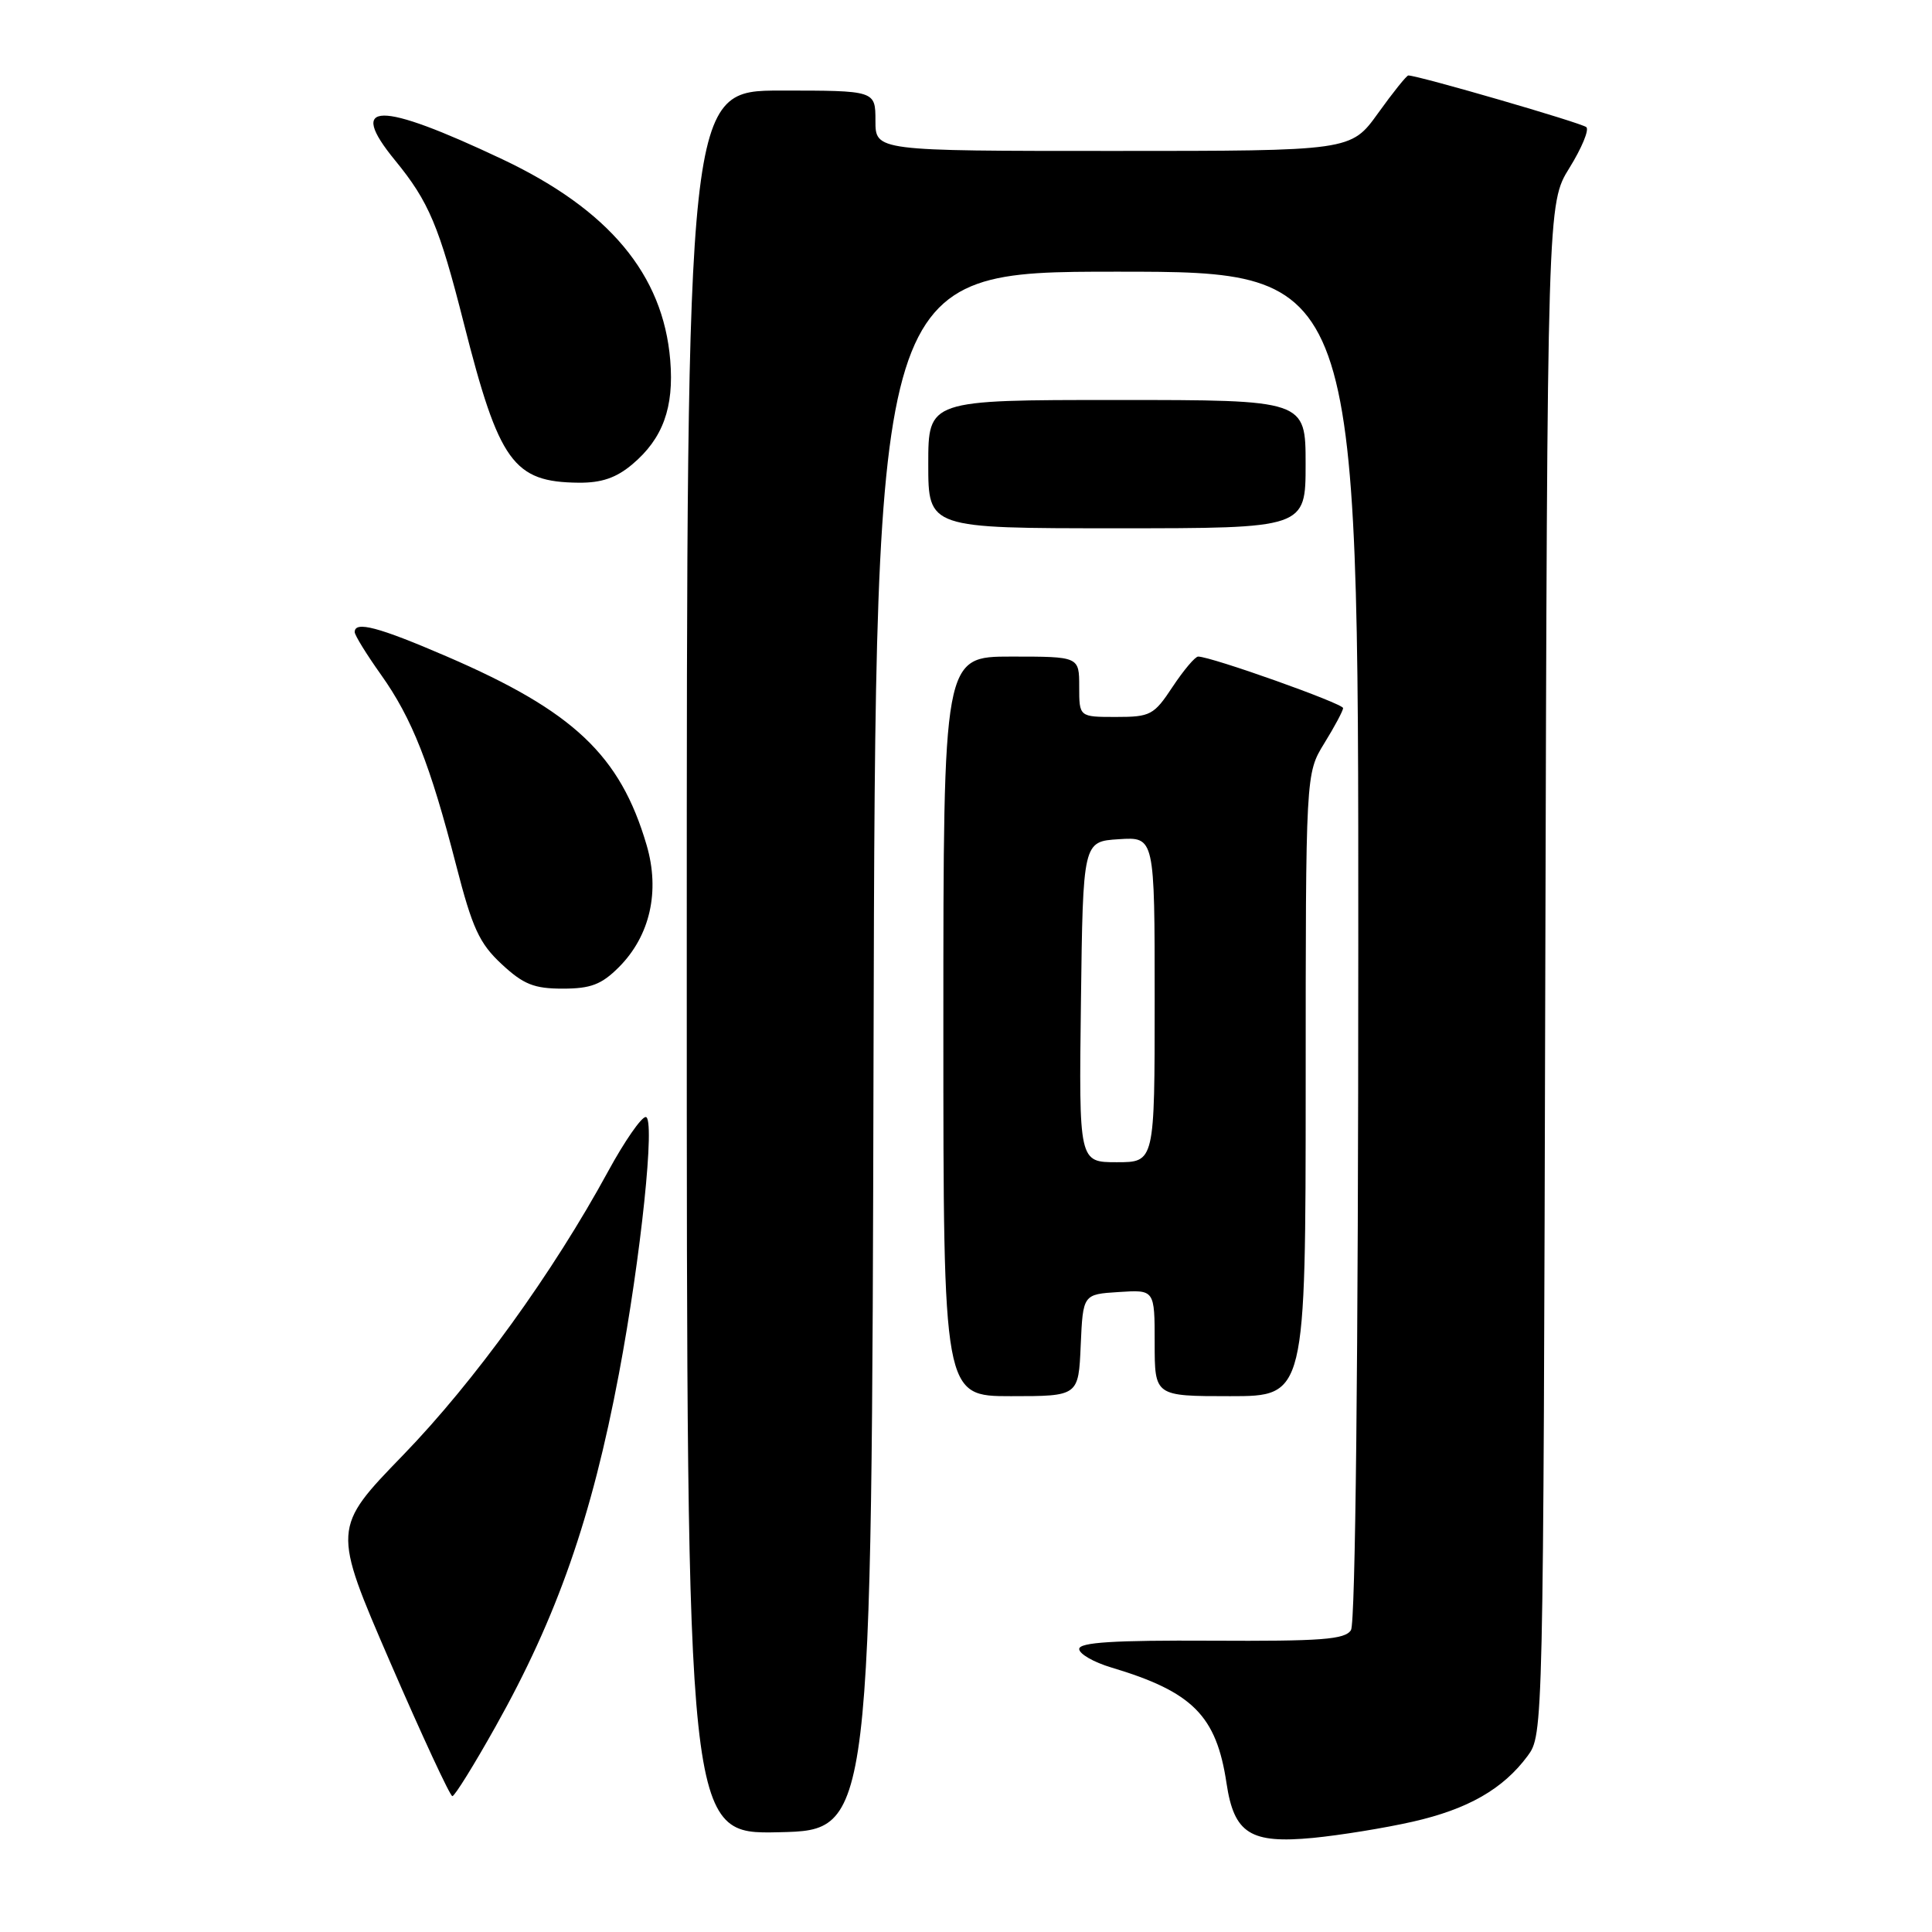 <?xml version="1.0" encoding="UTF-8" standalone="no"?>
<!DOCTYPE svg PUBLIC "-//W3C//DTD SVG 1.1//EN" "http://www.w3.org/Graphics/SVG/1.1/DTD/svg11.dtd" >
<svg xmlns="http://www.w3.org/2000/svg" xmlns:xlink="http://www.w3.org/1999/xlink" version="1.1" viewBox="0 0 256 256">
 <g >
 <path fill="currentColor"
d=" M 187.21 241.38 C 194.51 239.72 199.16 237.06 202.41 232.68 C 204.49 229.86 204.50 229.57 204.76 128.40 C 205.03 26.95 205.03 26.95 207.97 22.23 C 209.58 19.63 210.59 17.21 210.20 16.85 C 209.62 16.30 187.92 10.00 186.61 10.00 C 186.38 10.00 184.57 12.25 182.60 15.00 C 179.00 20.00 179.00 20.00 147.50 20.00 C 116.00 20.00 116.00 20.00 116.00 16.00 C 116.00 12.00 116.00 12.00 103.50 12.00 C 91.00 12.00 91.00 12.00 91.00 127.53 C 91.00 243.06 91.00 243.06 103.25 242.78 C 115.50 242.50 115.50 242.50 115.75 139.25 C 116.01 36.00 116.01 36.00 148.00 36.00 C 180.00 36.00 180.00 36.00 179.98 125.25 C 179.98 180.21 179.60 215.08 179.01 216.00 C 178.22 217.25 175.09 217.48 160.53 217.40 C 147.61 217.33 143.00 217.62 143.00 218.50 C 143.00 219.15 144.91 220.25 147.25 220.95 C 158.03 224.17 161.18 227.33 162.52 236.29 C 163.52 242.97 165.68 244.32 174.00 243.53 C 177.57 243.18 183.52 242.22 187.21 241.38 Z  M 65.68 228.75 C 73.83 214.22 78.41 201.10 82.01 182.04 C 84.93 166.58 86.87 148.00 85.56 148.01 C 84.98 148.01 82.74 151.24 80.59 155.19 C 73.26 168.66 62.85 183.06 53.43 192.79 C 44.02 202.50 44.02 202.50 51.70 220.25 C 55.93 230.01 59.64 238.00 59.94 238.00 C 60.25 238.00 62.83 233.84 65.68 228.75 Z  M 143.20 178.25 C 143.50 171.50 143.50 171.50 148.25 171.20 C 153.00 170.89 153.00 170.89 153.00 177.95 C 153.00 185.00 153.00 185.00 163.00 185.00 C 173.00 185.00 173.00 185.00 173.01 143.75 C 173.01 102.50 173.01 102.50 175.47 98.50 C 176.83 96.30 177.95 94.20 177.97 93.83 C 178.00 93.23 160.49 87.00 158.76 87.00 C 158.36 87.00 156.84 88.80 155.38 91.00 C 152.90 94.76 152.44 95.00 147.87 95.00 C 143.00 95.00 143.00 95.00 143.00 91.00 C 143.00 87.00 143.00 87.00 134.00 87.00 C 125.00 87.00 125.00 87.00 125.00 136.00 C 125.00 185.00 125.00 185.00 133.95 185.00 C 142.91 185.00 142.91 185.00 143.20 178.25 Z  M 82.00 128.16 C 86.13 124.02 87.48 118.12 85.68 111.98 C 82.18 100.06 76.00 94.23 59.19 86.98 C 50.15 83.08 47.00 82.25 47.00 83.75 C 47.00 84.17 48.57 86.71 50.49 89.41 C 54.60 95.19 57.00 101.28 60.45 114.68 C 62.59 122.99 63.51 125.00 66.47 127.75 C 69.36 130.44 70.77 131.00 74.56 131.00 C 78.27 131.00 79.70 130.46 82.00 128.16 Z  M 173.00 61.50 C 173.00 53.00 173.00 53.00 148.00 53.00 C 123.00 53.00 123.00 53.00 123.00 61.50 C 123.00 70.00 123.00 70.00 148.00 70.00 C 173.00 70.00 173.00 70.00 173.00 61.50 Z  M 83.79 61.52 C 87.83 58.12 89.33 54.00 88.81 47.73 C 87.87 36.37 80.70 27.79 66.56 21.10 C 50.15 13.34 45.91 13.39 52.35 21.25 C 56.83 26.72 58.19 29.95 61.47 42.88 C 66.13 61.25 68.02 63.88 76.67 63.96 C 79.70 63.99 81.66 63.32 83.79 61.52 Z  M 143.23 132.75 C 143.50 111.50 143.50 111.50 148.25 111.20 C 153.00 110.89 153.00 110.89 153.00 132.45 C 153.00 154.00 153.00 154.00 147.98 154.00 C 142.96 154.00 142.96 154.00 143.23 132.75 Z "/>
</g>
</svg>